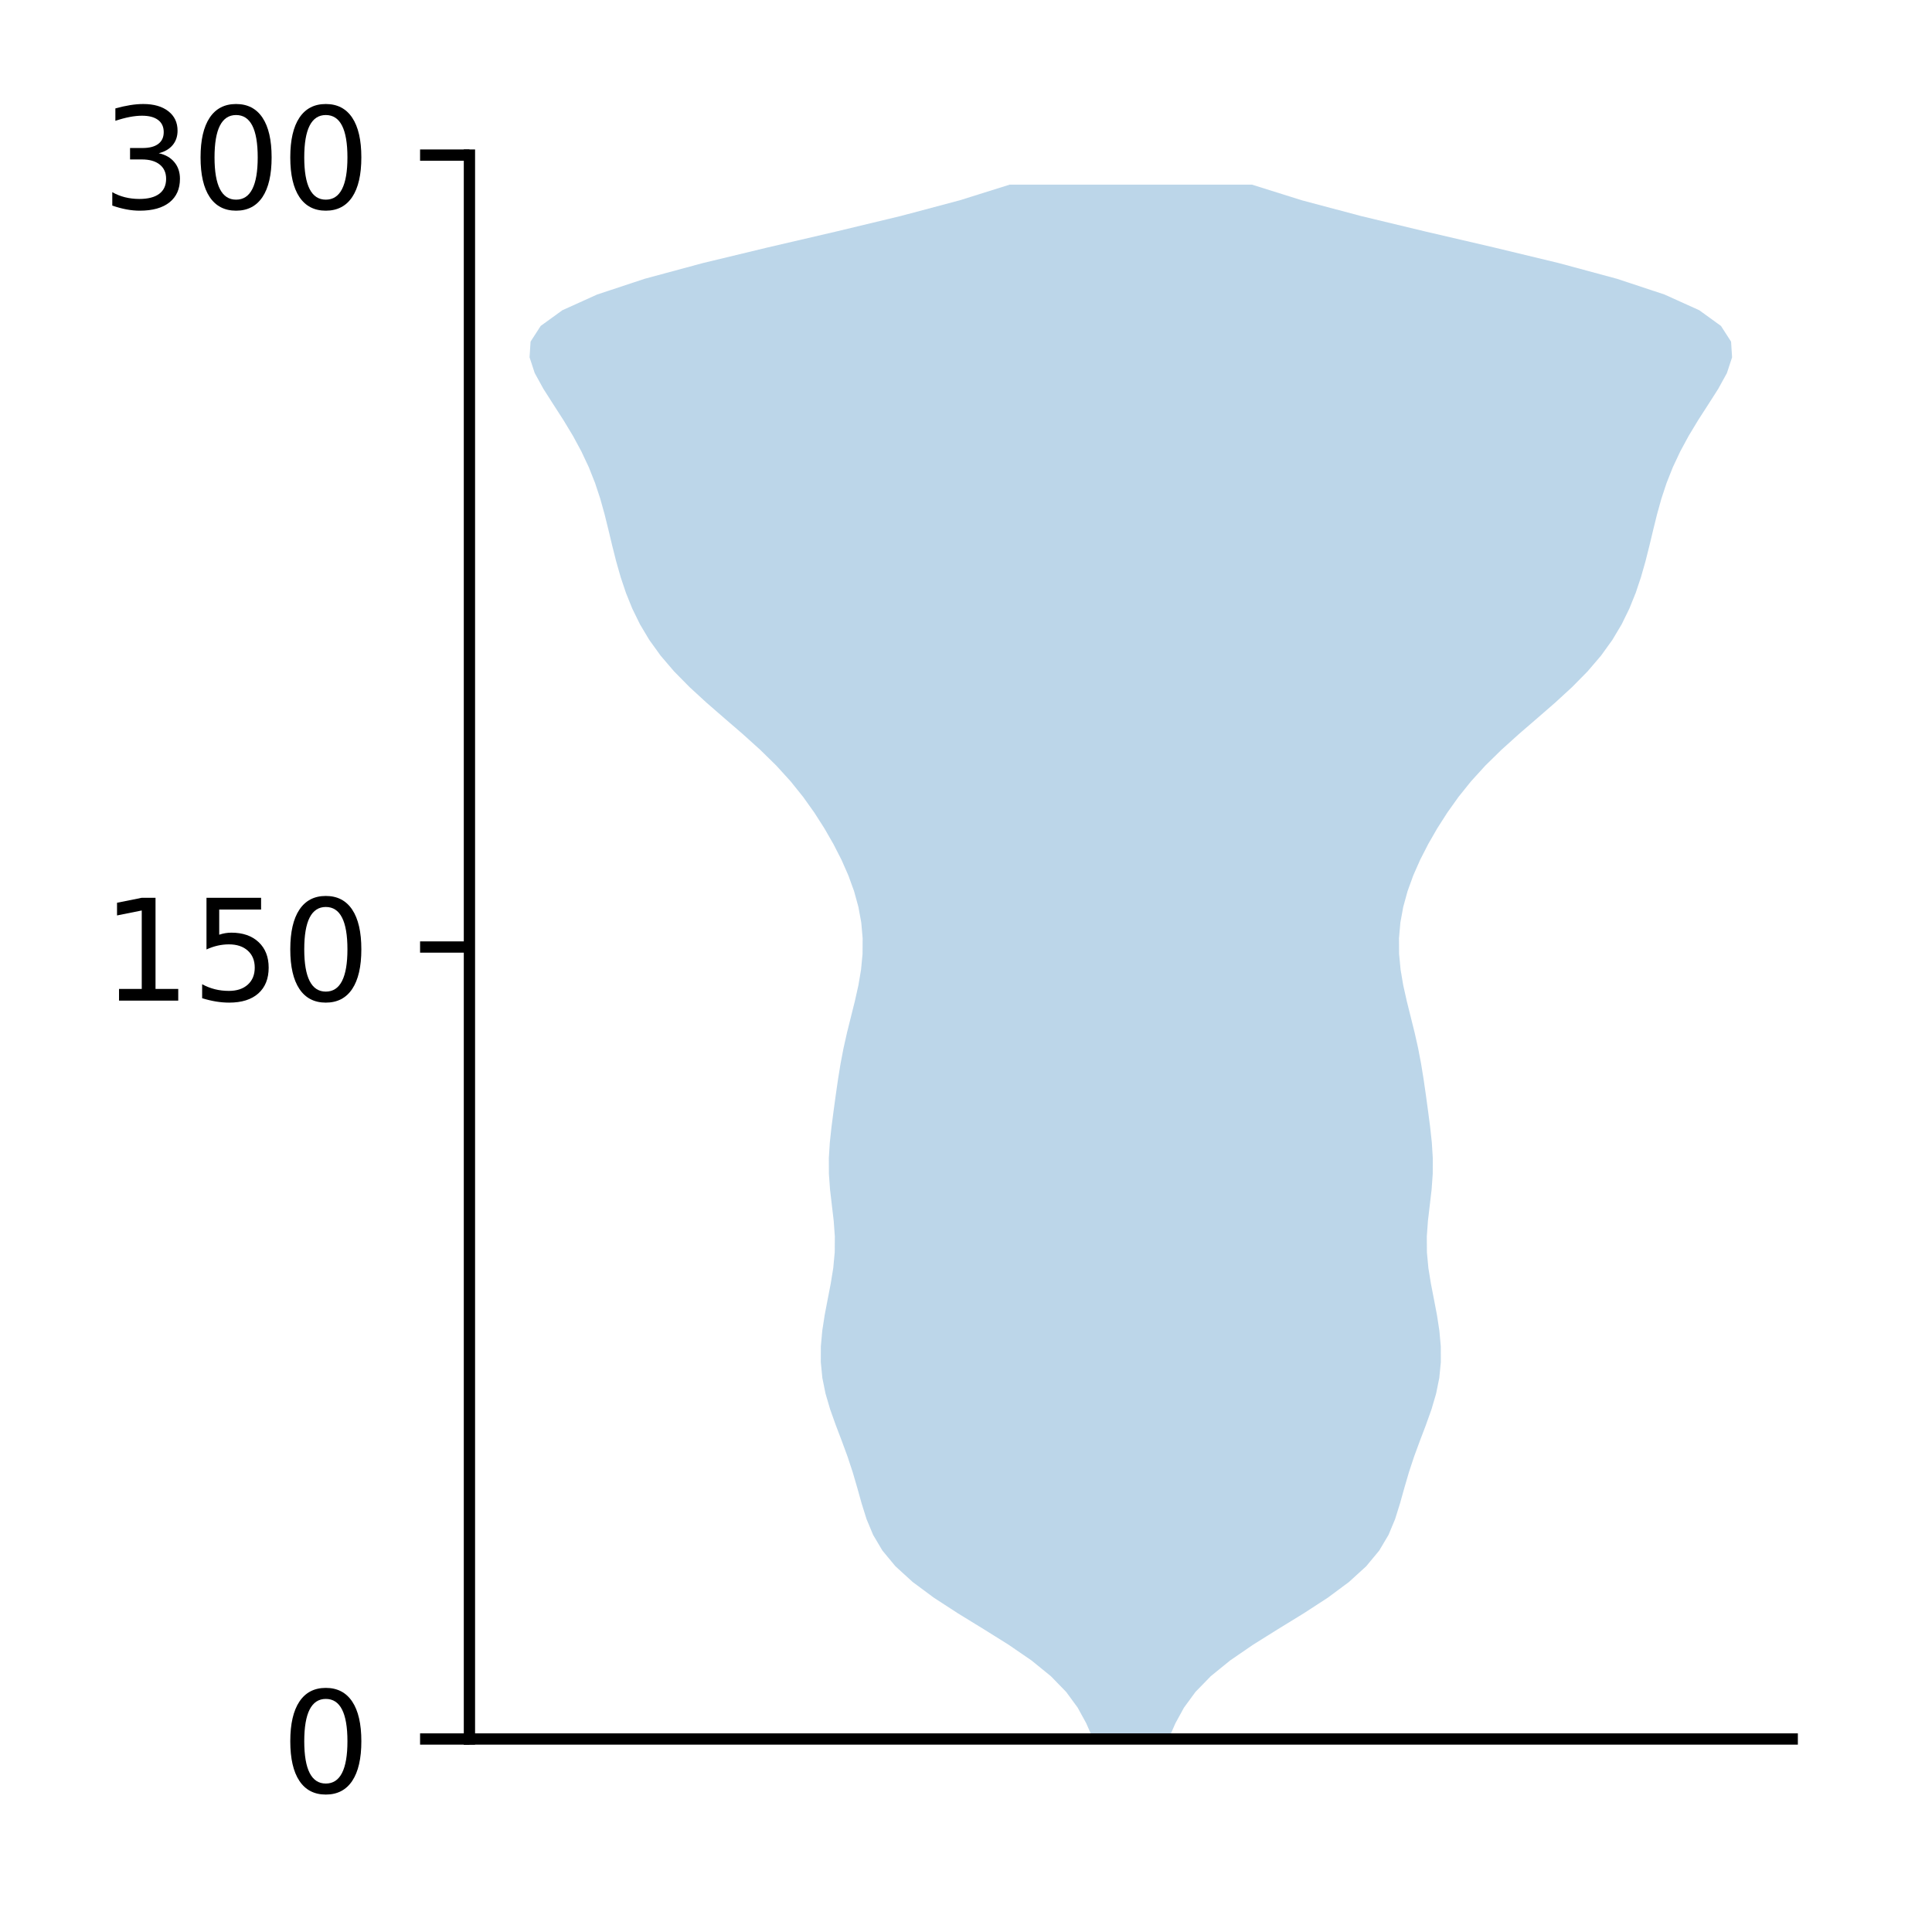 <?xml version="1.0" encoding="utf-8" standalone="no"?>
<!DOCTYPE svg PUBLIC "-//W3C//DTD SVG 1.1//EN"
  "http://www.w3.org/Graphics/SVG/1.1/DTD/svg11.dtd">
<!-- Created with matplotlib (http://matplotlib.org/) -->
<svg height="136pt" version="1.1" viewBox="0 0 137 136" width="137pt" xmlns="http://www.w3.org/2000/svg" xmlns:xlink="http://www.w3.org/1999/xlink">
 <defs>
  <style type="text/css">
*{stroke-linecap:butt;stroke-linejoin:round;}
  </style>
 </defs>
 <g id="figure_1">
  <g id="patch_1">
   <path d="M 0 136.398 
L 137.787 136.398 
L 137.787 0 
L 0 0 
z
" style="fill:#ffffff;"/>
  </g>
  <g id="axes_1">
   <g id="patch_2">
    <path d="M 33.288 123.319 
L 127.088 123.319 
L 127.088 10.999 
L 33.288 10.999 
z
" style="fill:#ffffff;"/>
   </g>
   <g id="PolyCollection_1">
    <path clip-path="url(#p75f740563b)" d="M 82.86 123.319 
L 77.515 123.319 
L 77.027 122.206 
L 76.416 121.092 
L 75.601 119.979 
L 74.518 118.866 
L 73.147 117.752 
L 71.526 116.639 
L 69.745 115.525 
L 67.932 114.412 
L 66.219 113.299 
L 64.718 112.185 
L 63.497 111.072 
L 62.573 109.958 
L 61.913 108.845 
L 61.449 107.732 
L 61.1 106.618 
L 60.789 105.505 
L 60.463 104.391 
L 60.095 103.278 
L 59.685 102.164 
L 59.262 101.051 
L 58.865 99.938 
L 58.538 98.824 
L 58.313 97.711 
L 58.204 96.597 
L 58.207 95.484 
L 58.307 94.371 
L 58.478 93.257 
L 58.691 92.144 
L 58.907 91.03 
L 59.087 89.917 
L 59.191 88.804 
L 59.199 87.69 
L 59.119 86.577 
L 58.988 85.463 
L 58.858 84.35 
L 58.778 83.237 
L 58.774 82.123 
L 58.844 81.01 
L 58.965 79.896 
L 59.11 78.783 
L 59.262 77.67 
L 59.422 76.556 
L 59.602 75.443 
L 59.815 74.329 
L 60.065 73.216 
L 60.342 72.103 
L 60.62 70.989 
L 60.869 69.876 
L 61.058 68.762 
L 61.164 67.649 
L 61.171 66.535 
L 61.073 65.422 
L 60.869 64.309 
L 60.563 63.195 
L 60.159 62.082 
L 59.668 60.968 
L 59.098 59.855 
L 58.458 58.742 
L 57.746 57.628 
L 56.953 56.515 
L 56.058 55.401 
L 55.045 54.288 
L 53.91 53.175 
L 52.675 52.061 
L 51.386 50.948 
L 50.104 49.834 
L 48.892 48.721 
L 47.796 47.608 
L 46.844 46.494 
L 46.042 45.381 
L 45.378 44.267 
L 44.834 43.154 
L 44.385 42.041 
L 44.012 40.927 
L 43.695 39.814 
L 43.414 38.7 
L 43.148 37.587 
L 42.873 36.474 
L 42.563 35.36 
L 42.195 34.247 
L 41.753 33.133 
L 41.23 32.02 
L 40.628 30.906 
L 39.956 29.793 
L 39.239 28.68 
L 38.528 27.566 
L 37.917 26.453 
L 37.551 25.339 
L 37.623 24.226 
L 38.34 23.113 
L 39.88 21.999 
L 42.342 20.886 
L 45.707 19.772 
L 49.827 18.659 
L 54.444 17.546 
L 59.234 16.432 
L 63.866 15.319 
L 68.054 14.205 
L 71.601 13.092 
L 88.774 13.092 
L 88.774 13.092 
L 92.321 14.205 
L 96.509 15.319 
L 101.141 16.432 
L 105.931 17.546 
L 110.548 18.659 
L 114.668 19.772 
L 118.033 20.886 
L 120.495 21.999 
L 122.035 23.113 
L 122.752 24.226 
L 122.824 25.339 
L 122.458 26.453 
L 121.847 27.566 
L 121.136 28.68 
L 120.419 29.793 
L 119.747 30.906 
L 119.145 32.02 
L 118.622 33.133 
L 118.18 34.247 
L 117.812 35.36 
L 117.502 36.474 
L 117.227 37.587 
L 116.961 38.7 
L 116.68 39.814 
L 116.363 40.927 
L 115.99 42.041 
L 115.541 43.154 
L 114.997 44.267 
L 114.333 45.381 
L 113.531 46.494 
L 112.579 47.608 
L 111.483 48.721 
L 110.271 49.834 
L 108.989 50.948 
L 107.7 52.061 
L 106.465 53.175 
L 105.33 54.288 
L 104.317 55.401 
L 103.422 56.515 
L 102.629 57.628 
L 101.917 58.742 
L 101.277 59.855 
L 100.707 60.968 
L 100.216 62.082 
L 99.812 63.195 
L 99.506 64.309 
L 99.302 65.422 
L 99.204 66.535 
L 99.211 67.649 
L 99.317 68.762 
L 99.506 69.876 
L 99.755 70.989 
L 100.033 72.103 
L 100.31 73.216 
L 100.56 74.329 
L 100.773 75.443 
L 100.953 76.556 
L 101.113 77.67 
L 101.265 78.783 
L 101.41 79.896 
L 101.531 81.01 
L 101.601 82.123 
L 101.597 83.237 
L 101.517 84.35 
L 101.387 85.463 
L 101.256 86.577 
L 101.176 87.69 
L 101.184 88.804 
L 101.288 89.917 
L 101.468 91.03 
L 101.684 92.144 
L 101.897 93.257 
L 102.068 94.371 
L 102.168 95.484 
L 102.171 96.597 
L 102.062 97.711 
L 101.837 98.824 
L 101.51 99.938 
L 101.113 101.051 
L 100.69 102.164 
L 100.28 103.278 
L 99.912 104.391 
L 99.586 105.505 
L 99.275 106.618 
L 98.926 107.732 
L 98.462 108.845 
L 97.802 109.958 
L 96.878 111.072 
L 95.657 112.185 
L 94.156 113.299 
L 92.443 114.412 
L 90.63 115.525 
L 88.849 116.639 
L 87.228 117.752 
L 85.857 118.866 
L 84.774 119.979 
L 83.959 121.092 
L 83.348 122.206 
L 82.86 123.319 
z
" style="fill:#1f77b4;fill-opacity:0.3;"/>
   </g>
   <g id="matplotlib.axis_1"/>
   <g id="matplotlib.axis_2">
    <g id="ytick_1">
     <g id="line2d_1">
      <defs>
       <path d="M 0 0 
L -3.5 0 
" id="m182d19199d" style="stroke:#000000;stroke-width:0.8;"/>
      </defs>
      <g>
       <use style="stroke:#000000;stroke-width:0.8;" x="33.288" xlink:href="#m182d19199d" y="123.319"/>
      </g>
     </g>
     <g id="text_1">
      <!-- 0 -->
      <defs>
       <path d="M 31.781 66.406 
Q 24.172 66.406 20.328 58.906 
Q 16.5 51.422 16.5 36.375 
Q 16.5 21.391 20.328 13.891 
Q 24.172 6.391 31.781 6.391 
Q 39.453 6.391 43.281 13.891 
Q 47.125 21.391 47.125 36.375 
Q 47.125 51.422 43.281 58.906 
Q 39.453 66.406 31.781 66.406 
z
M 31.781 74.219 
Q 44.047 74.219 50.516 64.516 
Q 56.984 54.828 56.984 36.375 
Q 56.984 17.969 50.516 8.266 
Q 44.047 -1.422 31.781 -1.422 
Q 19.531 -1.422 13.062 8.266 
Q 6.594 17.969 6.594 36.375 
Q 6.594 54.828 13.062 64.516 
Q 19.531 74.219 31.781 74.219 
z
" id="DejaVuSans-30"/>
      </defs>
      <g transform="translate(19.925 127.118)scale(0.1 -0.1)">
       <use xlink:href="#DejaVuSans-30"/>
      </g>
     </g>
    </g>
    <g id="ytick_2">
     <g id="line2d_2">
      <g>
       <use style="stroke:#000000;stroke-width:0.8;" x="33.288" xlink:href="#m182d19199d" y="67.159"/>
      </g>
     </g>
     <g id="text_2">
      <!-- 150 -->
      <defs>
       <path d="M 12.406 8.297 
L 28.516 8.297 
L 28.516 63.922 
L 10.984 60.406 
L 10.984 69.391 
L 28.422 72.906 
L 38.281 72.906 
L 38.281 8.297 
L 54.391 8.297 
L 54.391 0 
L 12.406 0 
z
" id="DejaVuSans-31"/>
       <path d="M 10.797 72.906 
L 49.516 72.906 
L 49.516 64.594 
L 19.828 64.594 
L 19.828 46.734 
Q 21.969 47.469 24.109 47.828 
Q 26.266 48.188 28.422 48.188 
Q 40.625 48.188 47.75 41.5 
Q 54.891 34.812 54.891 23.391 
Q 54.891 11.625 47.562 5.094 
Q 40.234 -1.422 26.906 -1.422 
Q 22.312 -1.422 17.547 -0.641 
Q 12.797 0.141 7.719 1.703 
L 7.719 11.625 
Q 12.109 9.234 16.797 8.062 
Q 21.484 6.891 26.703 6.891 
Q 35.156 6.891 40.078 11.328 
Q 45.016 15.766 45.016 23.391 
Q 45.016 31 40.078 35.438 
Q 35.156 39.891 26.703 39.891 
Q 22.75 39.891 18.812 39.016 
Q 14.891 38.141 10.797 36.281 
z
" id="DejaVuSans-35"/>
      </defs>
      <g transform="translate(7.2 70.958)scale(0.1 -0.1)">
       <use xlink:href="#DejaVuSans-31"/>
       <use x="63.623" xlink:href="#DejaVuSans-35"/>
       <use x="127.246" xlink:href="#DejaVuSans-30"/>
      </g>
     </g>
    </g>
    <g id="ytick_3">
     <g id="line2d_3">
      <g>
       <use style="stroke:#000000;stroke-width:0.8;" x="33.288" xlink:href="#m182d19199d" y="10.999"/>
      </g>
     </g>
     <g id="text_3">
      <!-- 300 -->
      <defs>
       <path d="M 40.578 39.312 
Q 47.656 37.797 51.625 33 
Q 55.609 28.219 55.609 21.188 
Q 55.609 10.406 48.188 4.484 
Q 40.766 -1.422 27.094 -1.422 
Q 22.516 -1.422 17.656 -0.516 
Q 12.797 0.391 7.625 2.203 
L 7.625 11.719 
Q 11.719 9.328 16.594 8.109 
Q 21.484 6.891 26.812 6.891 
Q 36.078 6.891 40.938 10.547 
Q 45.797 14.203 45.797 21.188 
Q 45.797 27.641 41.281 31.266 
Q 36.766 34.906 28.719 34.906 
L 20.219 34.906 
L 20.219 43.016 
L 29.109 43.016 
Q 36.375 43.016 40.234 45.922 
Q 44.094 48.828 44.094 54.297 
Q 44.094 59.906 40.109 62.906 
Q 36.141 65.922 28.719 65.922 
Q 24.656 65.922 20.016 65.031 
Q 15.375 64.156 9.812 62.312 
L 9.812 71.094 
Q 15.438 72.656 20.344 73.438 
Q 25.25 74.219 29.594 74.219 
Q 40.828 74.219 47.359 69.109 
Q 53.906 64.016 53.906 55.328 
Q 53.906 49.266 50.438 45.094 
Q 46.969 40.922 40.578 39.312 
z
" id="DejaVuSans-33"/>
      </defs>
      <g transform="translate(7.2 14.798)scale(0.1 -0.1)">
       <use xlink:href="#DejaVuSans-33"/>
       <use x="63.623" xlink:href="#DejaVuSans-30"/>
       <use x="127.246" xlink:href="#DejaVuSans-30"/>
      </g>
     </g>
    </g>
   </g>
   <g id="patch_3">
    <path d="M 33.288 123.319 
L 33.288 10.999 
" style="fill:none;stroke:#000000;stroke-linecap:square;stroke-linejoin:miter;stroke-width:0.8;"/>
   </g>
   <g id="patch_4">
    <path d="M 33.288 123.319 
L 127.088 123.319 
" style="fill:none;stroke:#000000;stroke-linecap:square;stroke-linejoin:miter;stroke-width:0.8;"/>
   </g>
  </g>
 </g>
 <defs>
  <clipPath id="p75f740563b">
   <rect height="112.32" width="93.8" x="33.288" y="10.999"/>
  </clipPath>
 </defs>
</svg>
